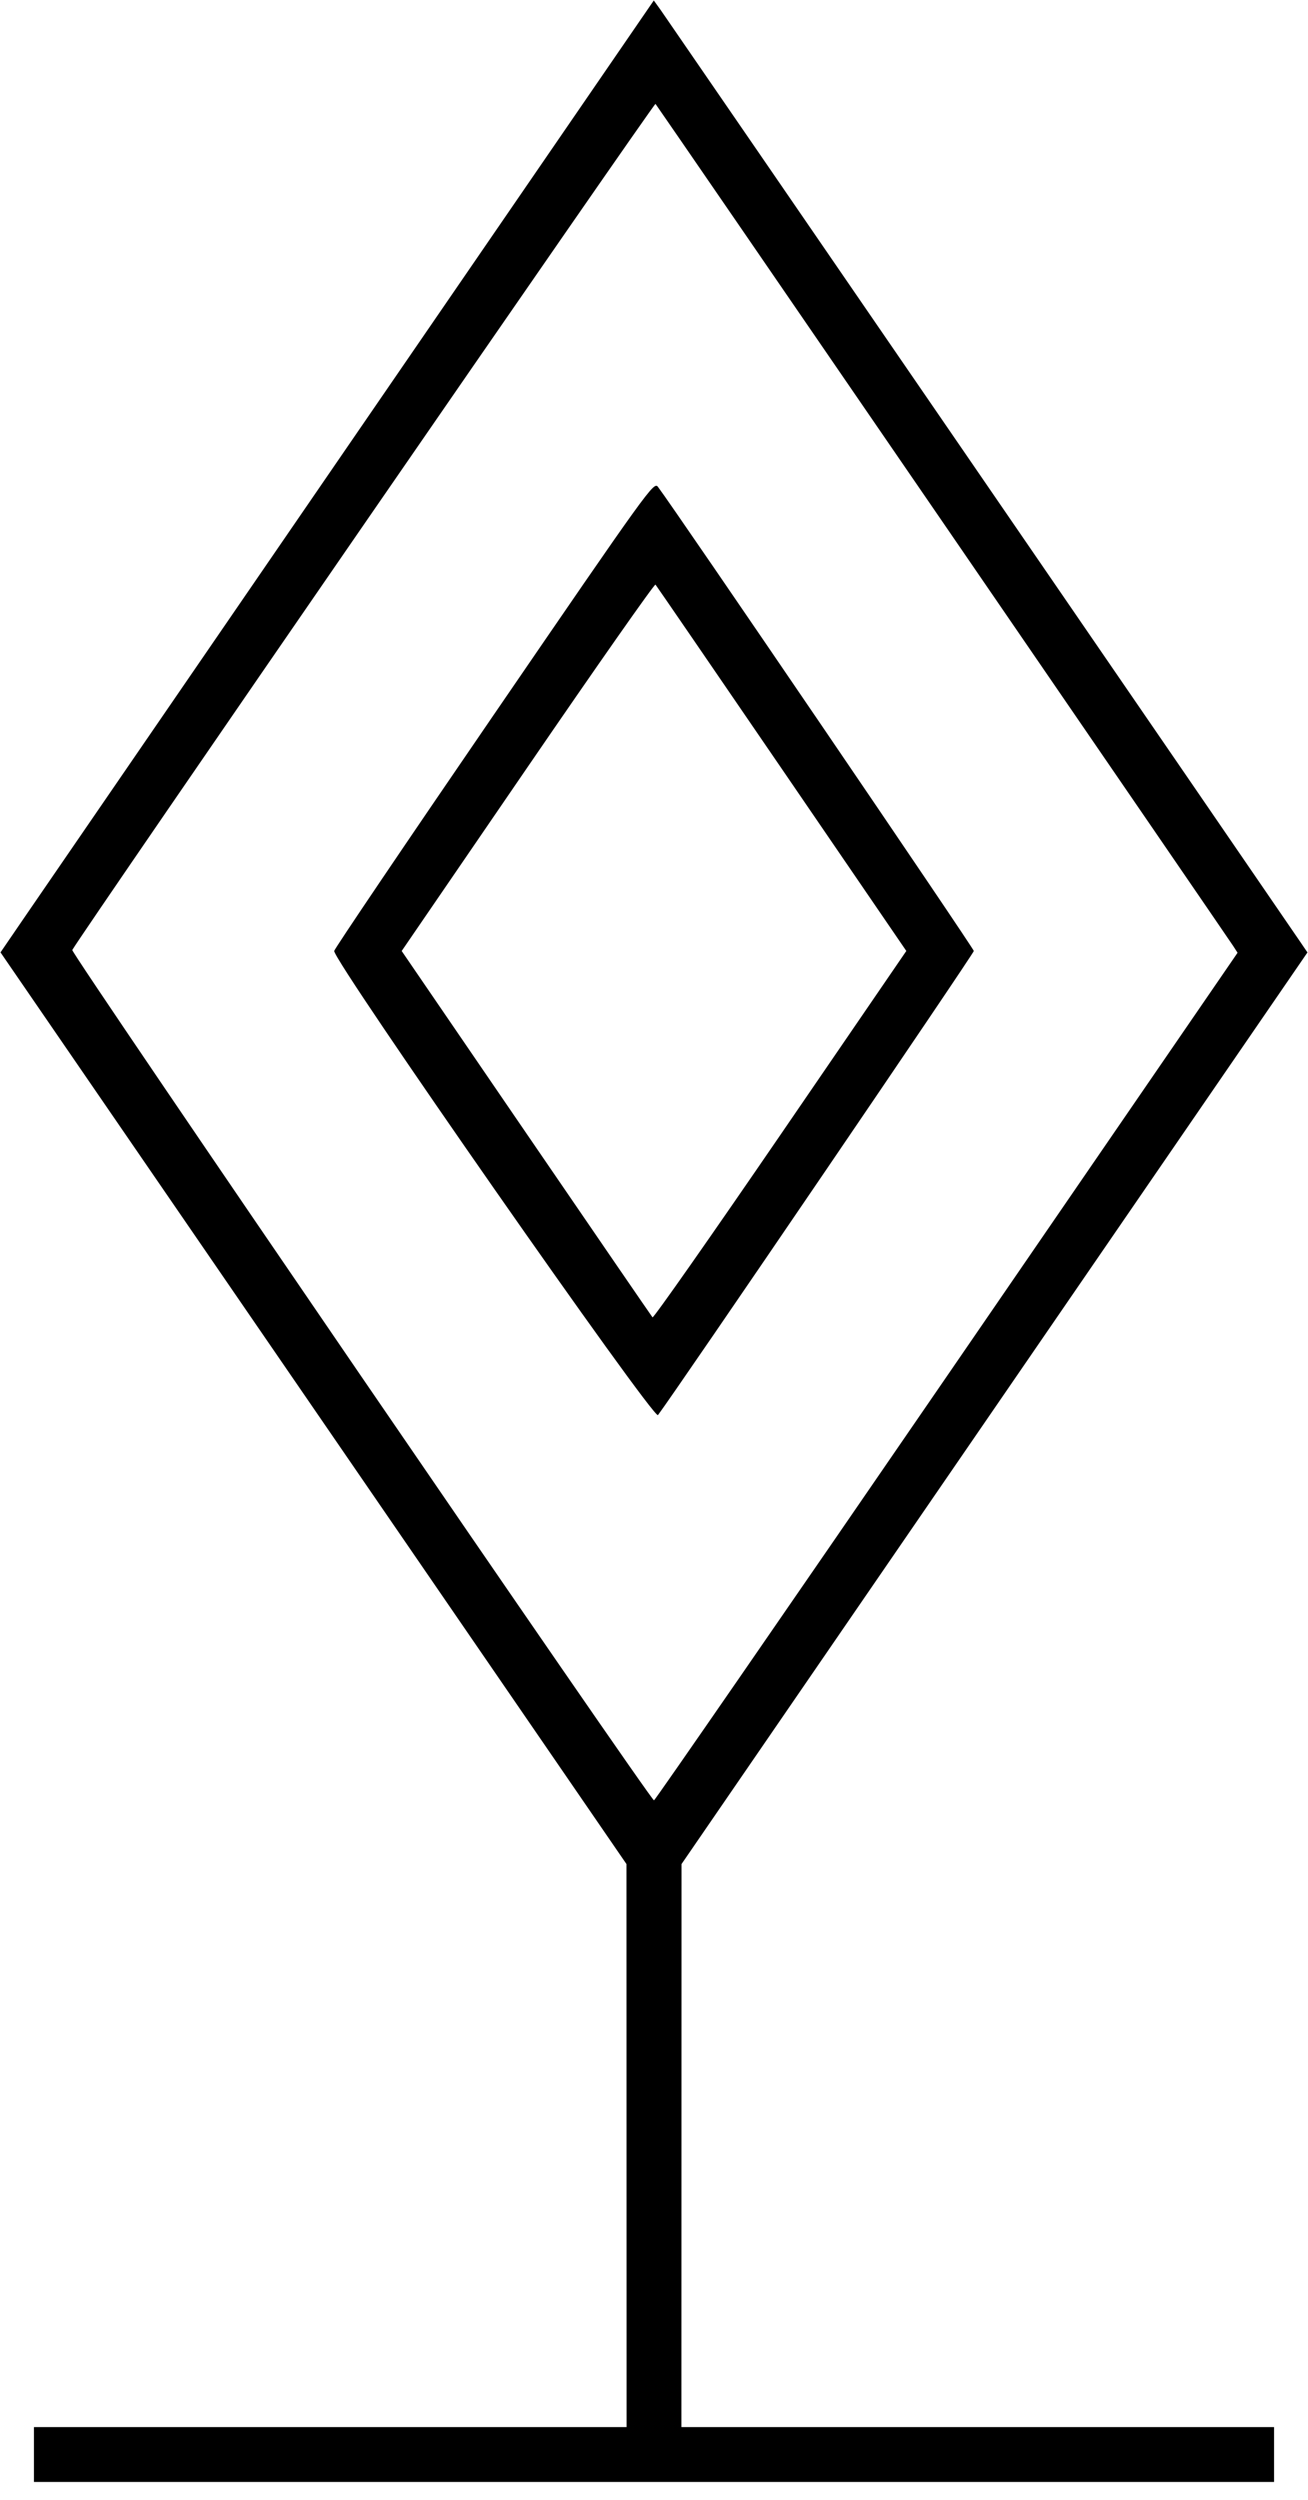 <svg xmlns="http://www.w3.org/2000/svg" width="400" height="764.072"><path d="M107.753 134.337C57.052 208.143 12.101 273.597 7.862 279.79L.155 291.05l95.714 139.305 95.715 139.306.016 86.028.017 86.028H10.379v16.766h379.242v-16.766H208.383l.017-86.028.016-86.028 95.71-139.298 95.709-139.297-2.194-3.218C387.406 272.834 203.66 5.306 202.045 3.066L199.938.143l-92.185 134.194m180.626 25.344c48.075 70.04 88.01 128.276 88.745 129.414l1.336 2.068-88.963 129.514C240.566 491.91 200.293 550.192 200 550.192c-1.091 0-178.398-259.003-177.9-259.869 3.36-5.848 177.978-259.007 178.355-258.577.284.324 39.85 57.895 87.924 127.935M151.05 218.363c-26.87 39.206-48.854 71.722-48.854 72.256 0 3.446 97.757 143.478 99.013 141.83 4.936-6.474 96.595-141.057 96.595-141.83 0-.773-91.659-135.357-96.595-141.831-1.268-1.663-2.653.258-50.159 69.575m88.011 16.565l38.1 55.686-38.553 56.278c-21.204 30.952-38.781 56.013-39.061 55.691-.279-.323-17.653-25.646-38.608-56.273l-38.1-55.686 38.553-56.278c21.204-30.953 38.781-56.014 39.061-55.691.279.322 17.653 25.645 38.608 56.273" fill-rule="evenodd"/></svg>